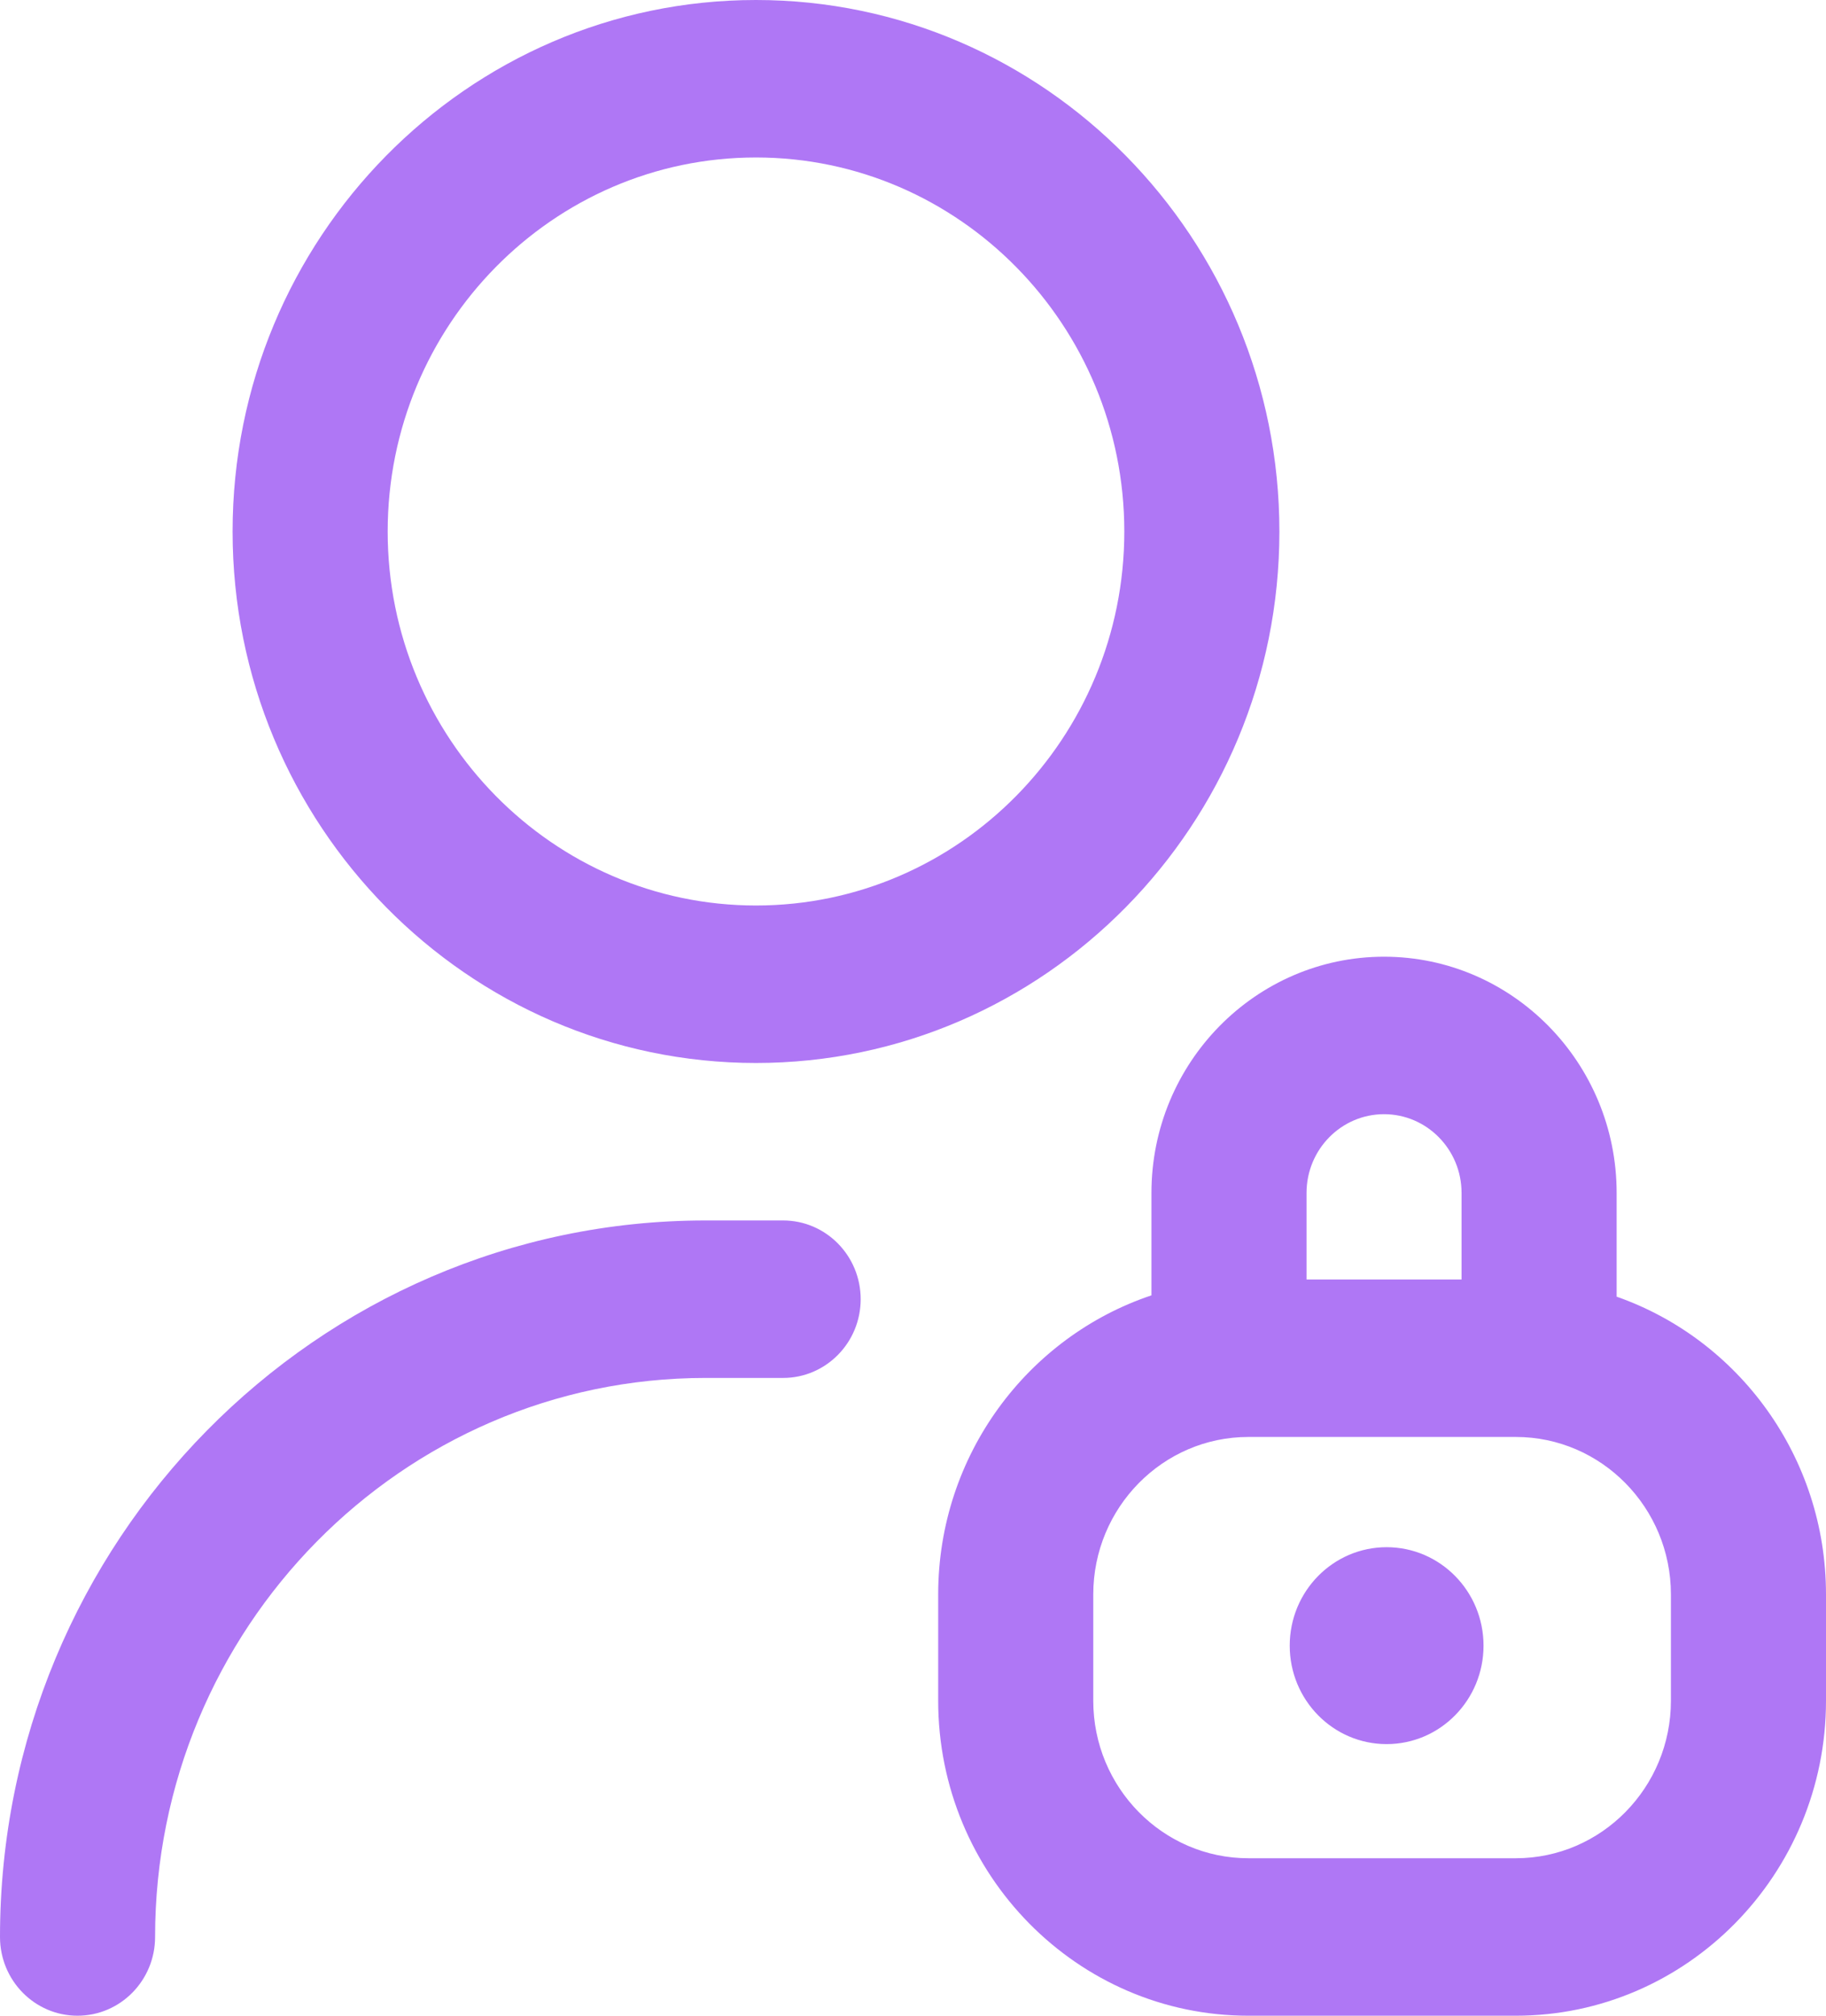 <svg width="29" height="32" viewBox="0 0 29 32" fill="none" xmlns="http://www.w3.org/2000/svg">
<path d="M25.675 20.585V18.938C25.675 16.87 24.018 15.188 21.981 15.188C19.944 15.188 18.287 16.87 18.287 18.938V20.564C16.322 21.222 14.9 23.101 14.9 25.312V27C14.9 29.757 17.11 32 19.826 32H24.074C26.79 32 29 29.757 29 27V25.312C29 23.124 27.607 21.261 25.675 20.585ZM21.981 17.688C22.66 17.688 23.212 18.248 23.212 18.938V20.312H20.75V18.938C20.75 18.248 21.302 17.688 21.981 17.688ZM26.537 27C26.537 28.378 25.432 29.5 24.074 29.5H19.826C18.468 29.5 17.363 28.378 17.363 27V25.312C17.363 23.934 18.468 22.812 19.826 22.812H24.074C25.432 22.812 26.537 23.934 26.537 25.312V27ZM12.006 16.875C16.59 16.875 20.319 13.09 20.319 8.438C20.319 3.785 16.59 0 12.006 0C7.423 0 3.694 3.785 3.694 8.438C3.694 13.09 7.423 16.875 12.006 16.875ZM12.006 2.5C15.232 2.5 17.856 5.164 17.856 8.438C17.856 11.711 15.232 14.375 12.006 14.375C8.781 14.375 6.157 11.711 6.157 8.438C6.157 5.164 8.781 2.5 12.006 2.5ZM23.561 26.125C23.561 26.988 22.872 27.688 22.022 27.688C21.172 27.688 20.483 26.988 20.483 26.125C20.483 25.262 21.172 24.562 22.022 24.562C22.872 24.562 23.561 25.262 23.561 26.125ZM13.669 20.625C13.669 21.315 13.117 21.875 12.437 21.875H11.206C6.385 21.875 2.463 25.856 2.463 30.75C2.463 31.44 1.912 32 1.231 32C0.551 32 0 31.44 0 30.75C0 24.478 5.027 19.375 11.206 19.375H12.437C13.117 19.375 13.669 19.935 13.669 20.625Z" fill="#AF77F5"/>
</svg>
